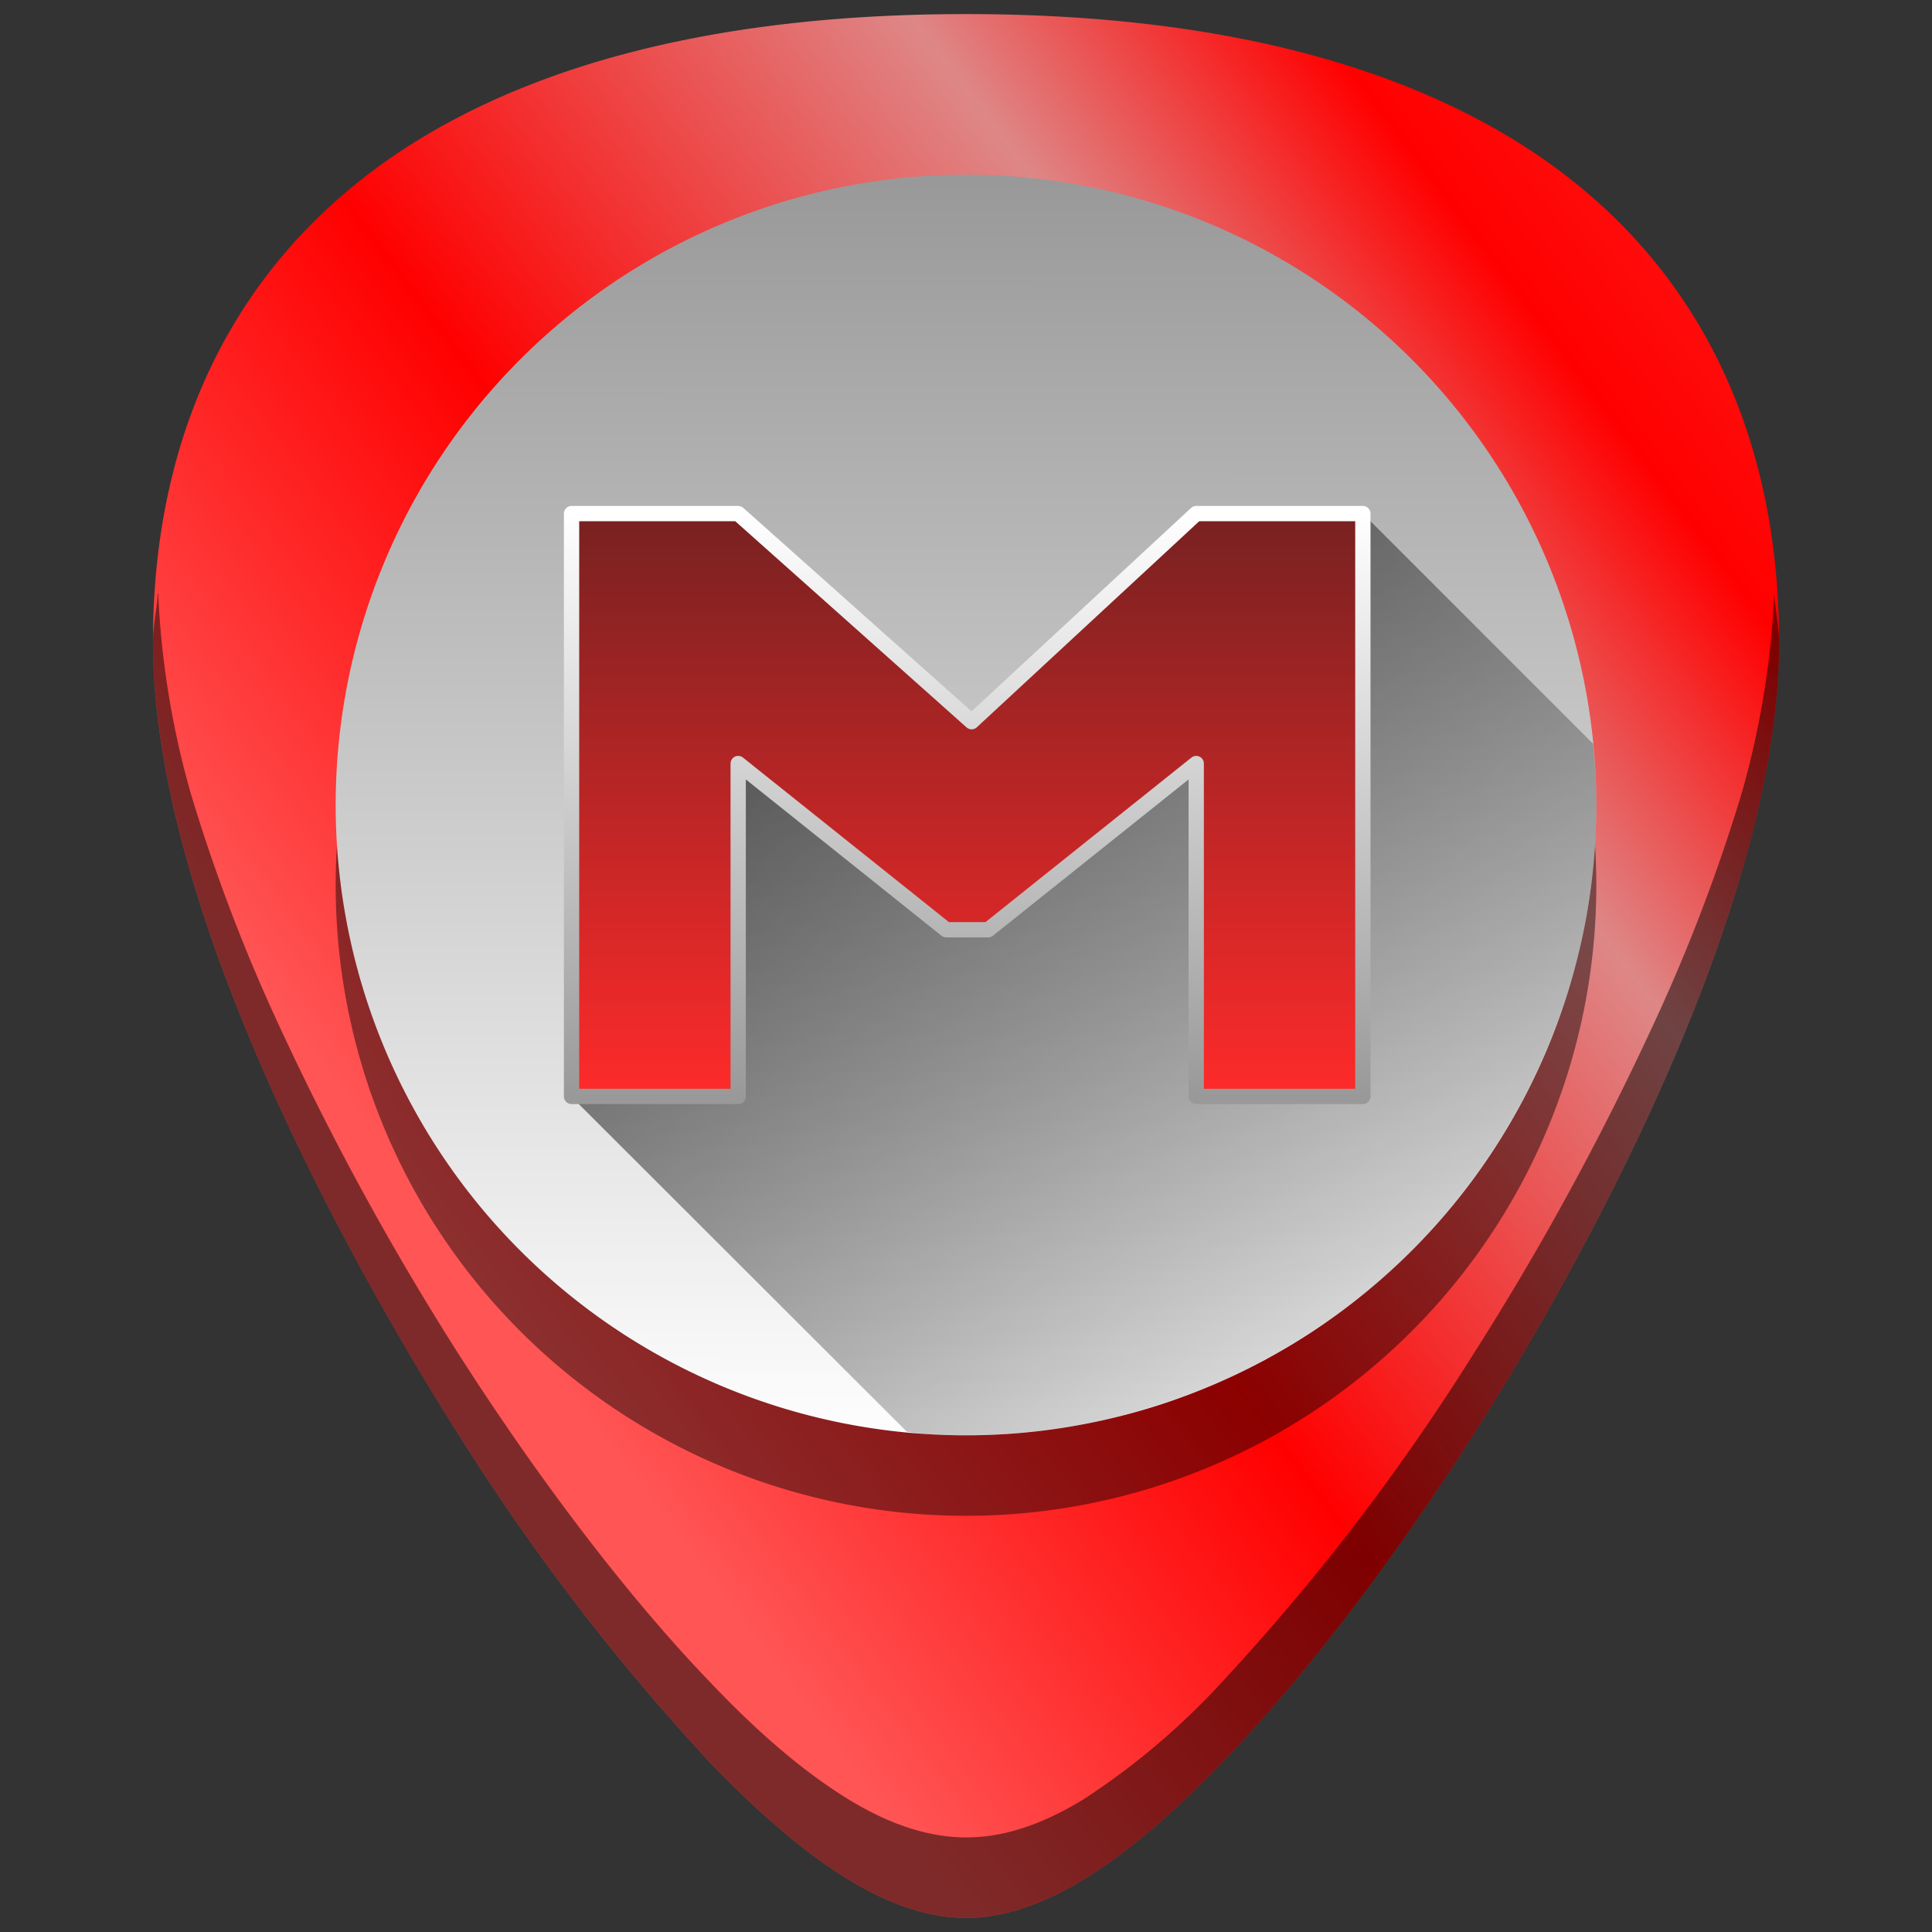 <?xml version="1.0" encoding="UTF-8" standalone="no"?><!--Generator: Adobe Illustrator 19.0.0, SVG Export Plug-In . SVG Version: 6.00 Build 0)--><svg xmlns:dc="http://purl.org/dc/elements/1.1/" xmlns:cc="http://creativecommons.org/ns#" xmlns:rdf="http://www.w3.org/1999/02/22-rdf-syntax-ns#" xmlns="http://www.w3.org/2000/svg" xmlns:xlink="http://www.w3.org/1999/xlink" width="48" height="48"><rect width="100%" height="100%" fill="#333333" stroke="none"/><defs><linearGradient id="d"><stop offset="0" stop-color="#782121"/><stop offset="1" stop-color="#ff2a2a"/></linearGradient><linearGradient id="c"><stop offset="0" stop-color="#f55"/><stop offset=".22" stop-color="#f55"/><stop offset=".44" stop-color="red"/><stop offset=".67" stop-color="#de8787"/><stop offset=".8" stop-color="red"/><stop offset="1" stop-color="#ff2a2a"/></linearGradient><linearGradient id="b"><stop offset="0" stop-color="#fff"/><stop offset="1" stop-color="#999"/></linearGradient><linearGradient id="a"><stop offset="0"/><stop offset="1" stop-opacity="0"/></linearGradient><linearGradient xlink:href="#a" id="g" x1="18.34" y1="12.76" x2="39.24" y2="35.53" gradientUnits="userSpaceOnUse"/><linearGradient xlink:href="#b" id="f" x1="8.43" y1="36.06" x2="8.44" y2="4.48" gradientUnits="userSpaceOnUse"/><linearGradient xlink:href="#c" id="e" x1="-.56" y1="37.34" x2="48.02" y2=".77" gradientUnits="userSpaceOnUse"/><linearGradient xlink:href="#d" id="h" x1="14.2" y1="12.76" x2="14.2" y2="27.24" gradientUnits="userSpaceOnUse"/><linearGradient xlink:href="#b" id="i" gradientUnits="userSpaceOnUse" x1="33.86" y1="12.76" x2="33.86" y2="27.24"/></defs><path d="M24 .35c-5.83 0-10.52 1.12-13.93 3.33-4.1 2.66-6.27 6.9-6.27 12.27 0 7.23 5.8 16.88 7.58 19.67a54.48 54.48 0 0 0 6.25 8.16c2.54 2.64 4.57 3.87 6.37 3.87 1.8 0 3.83-1.23 6.37-3.87 2-2.08 4.22-4.97 6.25-8.16 1.78-2.79 7.58-12.44 7.58-19.67 0-5.37-2.16-9.61-6.26-12.27C34.52 1.47 29.84.35 24 .35z" fill="url(#e)"/><path d="M24 6.34A15.66 15.66 0 0 0 8.34 22 15.66 15.66 0 0 0 24 37.66 15.66 15.66 0 0 0 39.66 22 15.66 15.66 0 0 0 24 6.34z" opacity=".45"/><path d="M24 4.34A15.66 15.66 0 0 0 8.34 20 15.66 15.66 0 0 0 24 35.66 15.66 15.66 0 0 0 39.66 20 15.66 15.66 0 0 0 24 4.34z" fill="url(#f)"/><path d="M22.53 35.57a15.66 15.66 0 0 0 .36.05 15.66 15.66 0 0 0 1.1.04 15.66 15.66 0 0 0 1.57-.08 15.66 15.66 0 0 0 1.55-.23 15.66 15.66 0 0 0 1.52-.4 15.66 15.66 0 0 0 1.47-.53 15.66 15.66 0 0 0 1.4-.68 15.66 15.66 0 0 0 1.34-.82 15.66 15.66 0 0 0 1.25-.94 15.66 15.66 0 0 0 1.14-1.07 15.66 15.66 0 0 0 1.03-1.18 15.66 15.66 0 0 0 .91-1.27 15.66 15.66 0 0 0 .78-1.36 15.66 15.66 0 0 0 .64-1.43 15.66 15.66 0 0 0 .5-1.48 15.66 15.66 0 0 0 .34-1.53 15.66 15.66 0 0 0 .19-1.55 15.66 15.66 0 0 0 .04-1.11 15.66 15.66 0 0 0-.08-1.52l-5.72-5.72-9.83 8.71L18 17.3l-3.8 9.95z" opacity=".65" fill="url(#g)"/><path d="M14.2 12.76h4.14l5.8 5.17 5.58-5.17h4.14v14.48h-4.14v-8.27l-5.17 4.13h-1.04l-5.17-4.13v8.27H14.2z" fill="url(#h)" stroke="url(#i)" stroke-width=".38" stroke-linejoin="round"/><path d="M3.92 14.74c-.02.4-.12.78-.12 1.2 0 7.24 5.8 16.9 7.58 19.68a54.47 54.47 0 0 0 6.25 8.16c2.54 2.64 4.57 3.87 6.37 3.87 1.8 0 3.83-1.23 6.37-3.87 2-2.08 4.22-4.97 6.25-8.16 1.78-2.79 7.58-12.44 7.58-19.67 0-.43-.1-.8-.12-1.21a21.6 21.6 0 0 1-.8 4.94 43.2 43.2 0 0 1-2.2 5.77 69.59 69.59 0 0 1-4.46 8.17 54.47 54.47 0 0 1-6.25 8.16 17.98 17.98 0 0 1-3.46 2.93c-1.05.64-2 .94-2.9.94-.91 0-1.87-.3-2.92-.94-1.05-.64-2.2-1.6-3.46-2.93-2-2.08-4.21-4.97-6.25-8.16a69.6 69.6 0 0 1-4.46-8.17 43.2 43.2 0 0 1-2.19-5.77 21.6 21.6 0 0 1-.8-4.94z" opacity=".5"/></svg>